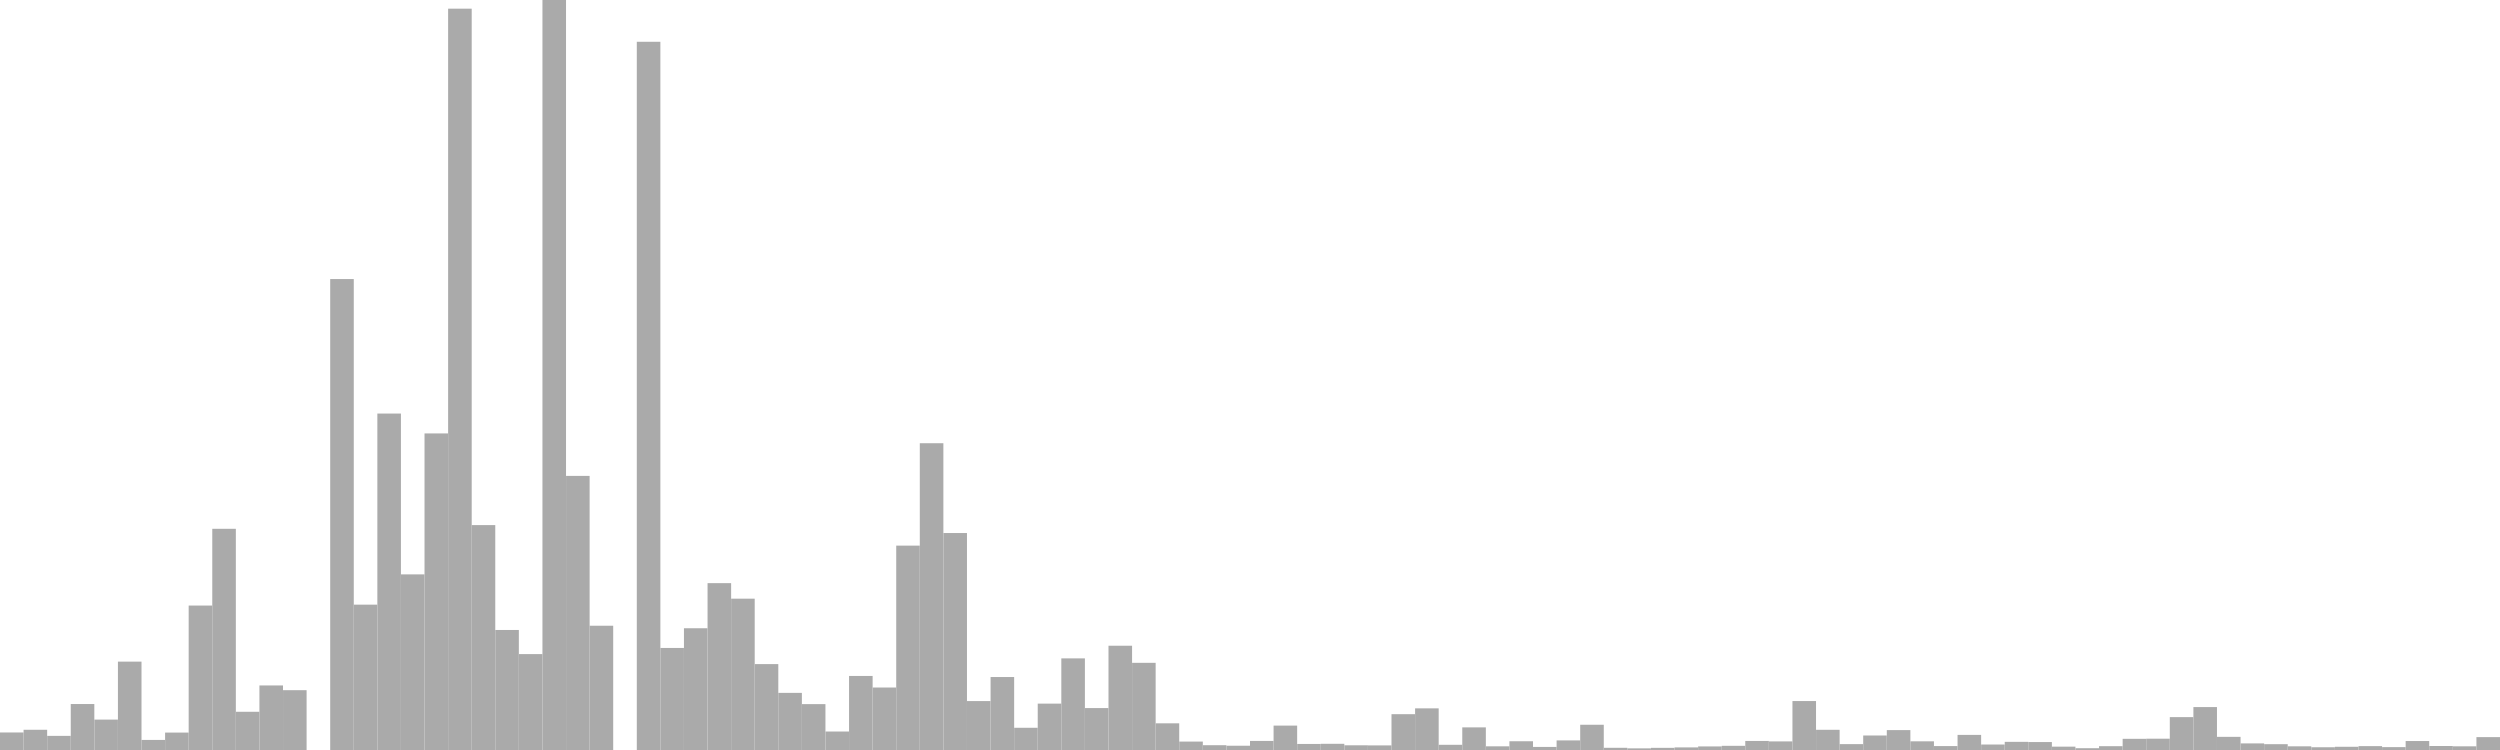 <?xml version="1.0" standalone="no"?>
<svg xmlns:xlink="http://www.w3.org/1999/xlink" xmlns="http://www.w3.org/2000/svg" class="topic-graph" style="width: 100em; height: 30em; text-align: center;"><rect width="0.943em" height="0.701em" x="0em" y="29.299em" fill="#aaa"/><rect width="0.943em" height="0.809em" x="0.943em" y="29.191em" fill="#aaa"/><rect width="0.943em" height="0.565em" x="1.887em" y="29.435em" fill="#aaa"/><rect width="0.943em" height="1.839em" x="2.83em" y="28.161em" fill="#aaa"/><rect width="0.943em" height="1.216em" x="3.774em" y="28.784em" fill="#aaa"/><rect width="0.943em" height="3.535em" x="4.717em" y="26.465em" fill="#aaa"/><rect width="0.943em" height="0.403em" x="5.66em" y="29.597em" fill="#aaa"/><rect width="0.943em" height="0.697em" x="6.604em" y="29.303em" fill="#aaa"/><rect width="0.943em" height="5.778em" x="7.547em" y="24.222em" fill="#aaa"/><rect width="0.943em" height="8.848em" x="8.491em" y="21.152em" fill="#aaa"/><rect width="0.943em" height="1.529em" x="9.434em" y="28.471em" fill="#aaa"/><rect width="0.943em" height="2.582em" x="10.377em" y="27.418em" fill="#aaa"/><rect width="0.943em" height="2.393em" x="11.321em" y="27.607em" fill="#aaa"/><rect width="0.943em" height="0em" x="12.264em" y="30em" fill="#aaa"/><rect width="0.943em" height="18.838em" x="13.208em" y="11.162em" fill="#aaa"/><rect width="0.943em" height="5.814em" x="14.151em" y="24.186em" fill="#aaa"/><rect width="0.943em" height="13.458em" x="15.094em" y="16.542em" fill="#aaa"/><rect width="0.943em" height="7.025em" x="16.038em" y="22.975em" fill="#aaa"/><rect width="0.943em" height="12.663em" x="16.981em" y="17.337em" fill="#aaa"/><rect width="0.943em" height="29.653em" x="17.925em" y="0.347em" fill="#aaa"/><rect width="0.943em" height="8.996em" x="18.868em" y="21.004em" fill="#aaa"/><rect width="0.943em" height="4.801em" x="19.811em" y="25.199em" fill="#aaa"/><rect width="0.943em" height="3.836em" x="20.755em" y="26.164em" fill="#aaa"/><rect width="0.943em" height="30em" x="21.698em" y="0em" fill="#aaa"/><rect width="0.943em" height="10.964em" x="22.642em" y="19.036em" fill="#aaa"/><rect width="0.943em" height="4.971em" x="23.585em" y="25.029em" fill="#aaa"/><rect width="0.943em" height="0em" x="24.528em" y="30em" fill="#aaa"/><rect width="0.943em" height="28.329em" x="25.472em" y="1.671em" fill="#aaa"/><rect width="0.943em" height="4.082em" x="26.415em" y="25.918em" fill="#aaa"/><rect width="0.943em" height="4.87em" x="27.358em" y="25.13em" fill="#aaa"/><rect width="0.943em" height="6.674em" x="28.302em" y="23.326em" fill="#aaa"/><rect width="0.943em" height="6.053em" x="29.245em" y="23.947em" fill="#aaa"/><rect width="0.943em" height="3.436em" x="30.189em" y="26.564em" fill="#aaa"/><rect width="0.943em" height="2.285em" x="31.132em" y="27.715em" fill="#aaa"/><rect width="0.943em" height="1.835em" x="32.075em" y="28.165em" fill="#aaa"/><rect width="0.943em" height="0.739em" x="33.019em" y="29.261em" fill="#aaa"/><rect width="0.943em" height="2.962em" x="33.962em" y="27.038em" fill="#aaa"/><rect width="0.943em" height="2.499em" x="34.906em" y="27.501em" fill="#aaa"/><rect width="0.943em" height="8.175em" x="35.849em" y="21.825em" fill="#aaa"/><rect width="0.943em" height="12.271em" x="36.792em" y="17.729em" fill="#aaa"/><rect width="0.943em" height="8.679em" x="37.736em" y="21.321em" fill="#aaa"/><rect width="0.943em" height="1.957em" x="38.679em" y="28.043em" fill="#aaa"/><rect width="0.943em" height="2.919em" x="39.623em" y="27.081em" fill="#aaa"/><rect width="0.943em" height="0.889em" x="40.566em" y="29.111em" fill="#aaa"/><rect width="0.943em" height="1.855em" x="41.509em" y="28.145em" fill="#aaa"/><rect width="0.943em" height="3.665em" x="42.453em" y="26.335em" fill="#aaa"/><rect width="0.943em" height="1.677em" x="43.396em" y="28.323em" fill="#aaa"/><rect width="0.943em" height="4.171em" x="44.34em" y="25.829em" fill="#aaa"/><rect width="0.943em" height="3.487em" x="45.283em" y="26.513em" fill="#aaa"/><rect width="0.943em" height="1.067em" x="46.226em" y="28.933em" fill="#aaa"/><rect width="0.943em" height="0.337em" x="47.17em" y="29.663em" fill="#aaa"/><rect width="0.943em" height="0.192em" x="48.113em" y="29.808em" fill="#aaa"/><rect width="0.943em" height="0.171em" x="49.057em" y="29.829em" fill="#aaa"/><rect width="0.943em" height="0.363em" x="50em" y="29.637em" fill="#aaa"/><rect width="0.943em" height="0.976em" x="50.943em" y="29.024em" fill="#aaa"/><rect width="0.943em" height="0.242em" x="51.887em" y="29.758em" fill="#aaa"/><rect width="0.943em" height="0.248em" x="52.83em" y="29.752em" fill="#aaa"/><rect width="0.943em" height="0.188em" x="53.774em" y="29.812em" fill="#aaa"/><rect width="0.943em" height="0.184em" x="54.717em" y="29.816em" fill="#aaa"/><rect width="0.943em" height="1.433em" x="55.66em" y="28.567em" fill="#aaa"/><rect width="0.943em" height="1.666em" x="56.604em" y="28.334em" fill="#aaa"/><rect width="0.943em" height="0.208em" x="57.547em" y="29.792em" fill="#aaa"/><rect width="0.943em" height="0.905em" x="58.491em" y="29.095em" fill="#aaa"/><rect width="0.943em" height="0.147em" x="59.434em" y="29.853em" fill="#aaa"/><rect width="0.943em" height="0.35em" x="60.377em" y="29.65em" fill="#aaa"/><rect width="0.943em" height="0.123em" x="61.321em" y="29.877em" fill="#aaa"/><rect width="0.943em" height="0.384em" x="62.264em" y="29.616em" fill="#aaa"/><rect width="0.943em" height="1.01em" x="63.208em" y="28.99em" fill="#aaa"/><rect width="0.943em" height="0.088em" x="64.151em" y="29.912em" fill="#aaa"/><rect width="0.943em" height="0.066em" x="65.094em" y="29.934em" fill="#aaa"/><rect width="0.943em" height="0.086em" x="66.038em" y="29.914em" fill="#aaa"/><rect width="0.943em" height="0.104em" x="66.981em" y="29.896em" fill="#aaa"/><rect width="0.943em" height="0.143em" x="67.925em" y="29.857em" fill="#aaa"/><rect width="0.943em" height="0.167em" x="68.868em" y="29.833em" fill="#aaa"/><rect width="0.943em" height="0.362em" x="69.811em" y="29.638em" fill="#aaa"/><rect width="0.943em" height="0.344em" x="70.755em" y="29.656em" fill="#aaa"/><rect width="0.943em" height="1.958em" x="71.698em" y="28.042em" fill="#aaa"/><rect width="0.943em" height="0.808em" x="72.642em" y="29.192em" fill="#aaa"/><rect width="0.943em" height="0.235em" x="73.585em" y="29.765em" fill="#aaa"/><rect width="0.943em" height="0.58em" x="74.528em" y="29.42em" fill="#aaa"/><rect width="0.943em" height="0.796em" x="75.472em" y="29.204em" fill="#aaa"/><rect width="0.943em" height="0.347em" x="76.415em" y="29.653em" fill="#aaa"/><rect width="0.943em" height="0.157em" x="77.358em" y="29.843em" fill="#aaa"/><rect width="0.943em" height="0.604em" x="78.302em" y="29.396em" fill="#aaa"/><rect width="0.943em" height="0.219em" x="79.245em" y="29.781em" fill="#aaa"/><rect width="0.943em" height="0.326em" x="80.189em" y="29.674em" fill="#aaa"/><rect width="0.943em" height="0.318em" x="81.132em" y="29.682em" fill="#aaa"/><rect width="0.943em" height="0.134em" x="82.075em" y="29.866em" fill="#aaa"/><rect width="0.943em" height="0.072em" x="83.019em" y="29.928em" fill="#aaa"/><rect width="0.943em" height="0.153em" x="83.962em" y="29.847em" fill="#aaa"/><rect width="0.943em" height="0.447em" x="84.906em" y="29.553em" fill="#aaa"/><rect width="0.943em" height="0.452em" x="85.849em" y="29.548em" fill="#aaa"/><rect width="0.943em" height="1.315em" x="86.792em" y="28.685em" fill="#aaa"/><rect width="0.943em" height="1.717em" x="87.736em" y="28.283em" fill="#aaa"/><rect width="0.943em" height="0.526em" x="88.679em" y="29.474em" fill="#aaa"/><rect width="0.943em" height="0.264em" x="89.623em" y="29.736em" fill="#aaa"/><rect width="0.943em" height="0.233em" x="90.566em" y="29.767em" fill="#aaa"/><rect width="0.943em" height="0.147em" x="91.509em" y="29.853em" fill="#aaa"/><rect width="0.943em" height="0.11em" x="92.453em" y="29.89em" fill="#aaa"/><rect width="0.943em" height="0.129em" x="93.396em" y="29.871em" fill="#aaa"/><rect width="0.943em" height="0.155em" x="94.34em" y="29.845em" fill="#aaa"/><rect width="0.943em" height="0.115em" x="95.283em" y="29.885em" fill="#aaa"/><rect width="0.943em" height="0.359em" x="96.226em" y="29.641em" fill="#aaa"/><rect width="0.943em" height="0.16em" x="97.17em" y="29.84em" fill="#aaa"/><rect width="0.943em" height="0.147em" x="98.113em" y="29.853em" fill="#aaa"/><rect width="0.943em" height="0.515em" x="99.057em" y="29.485em" fill="#aaa"/></svg>
